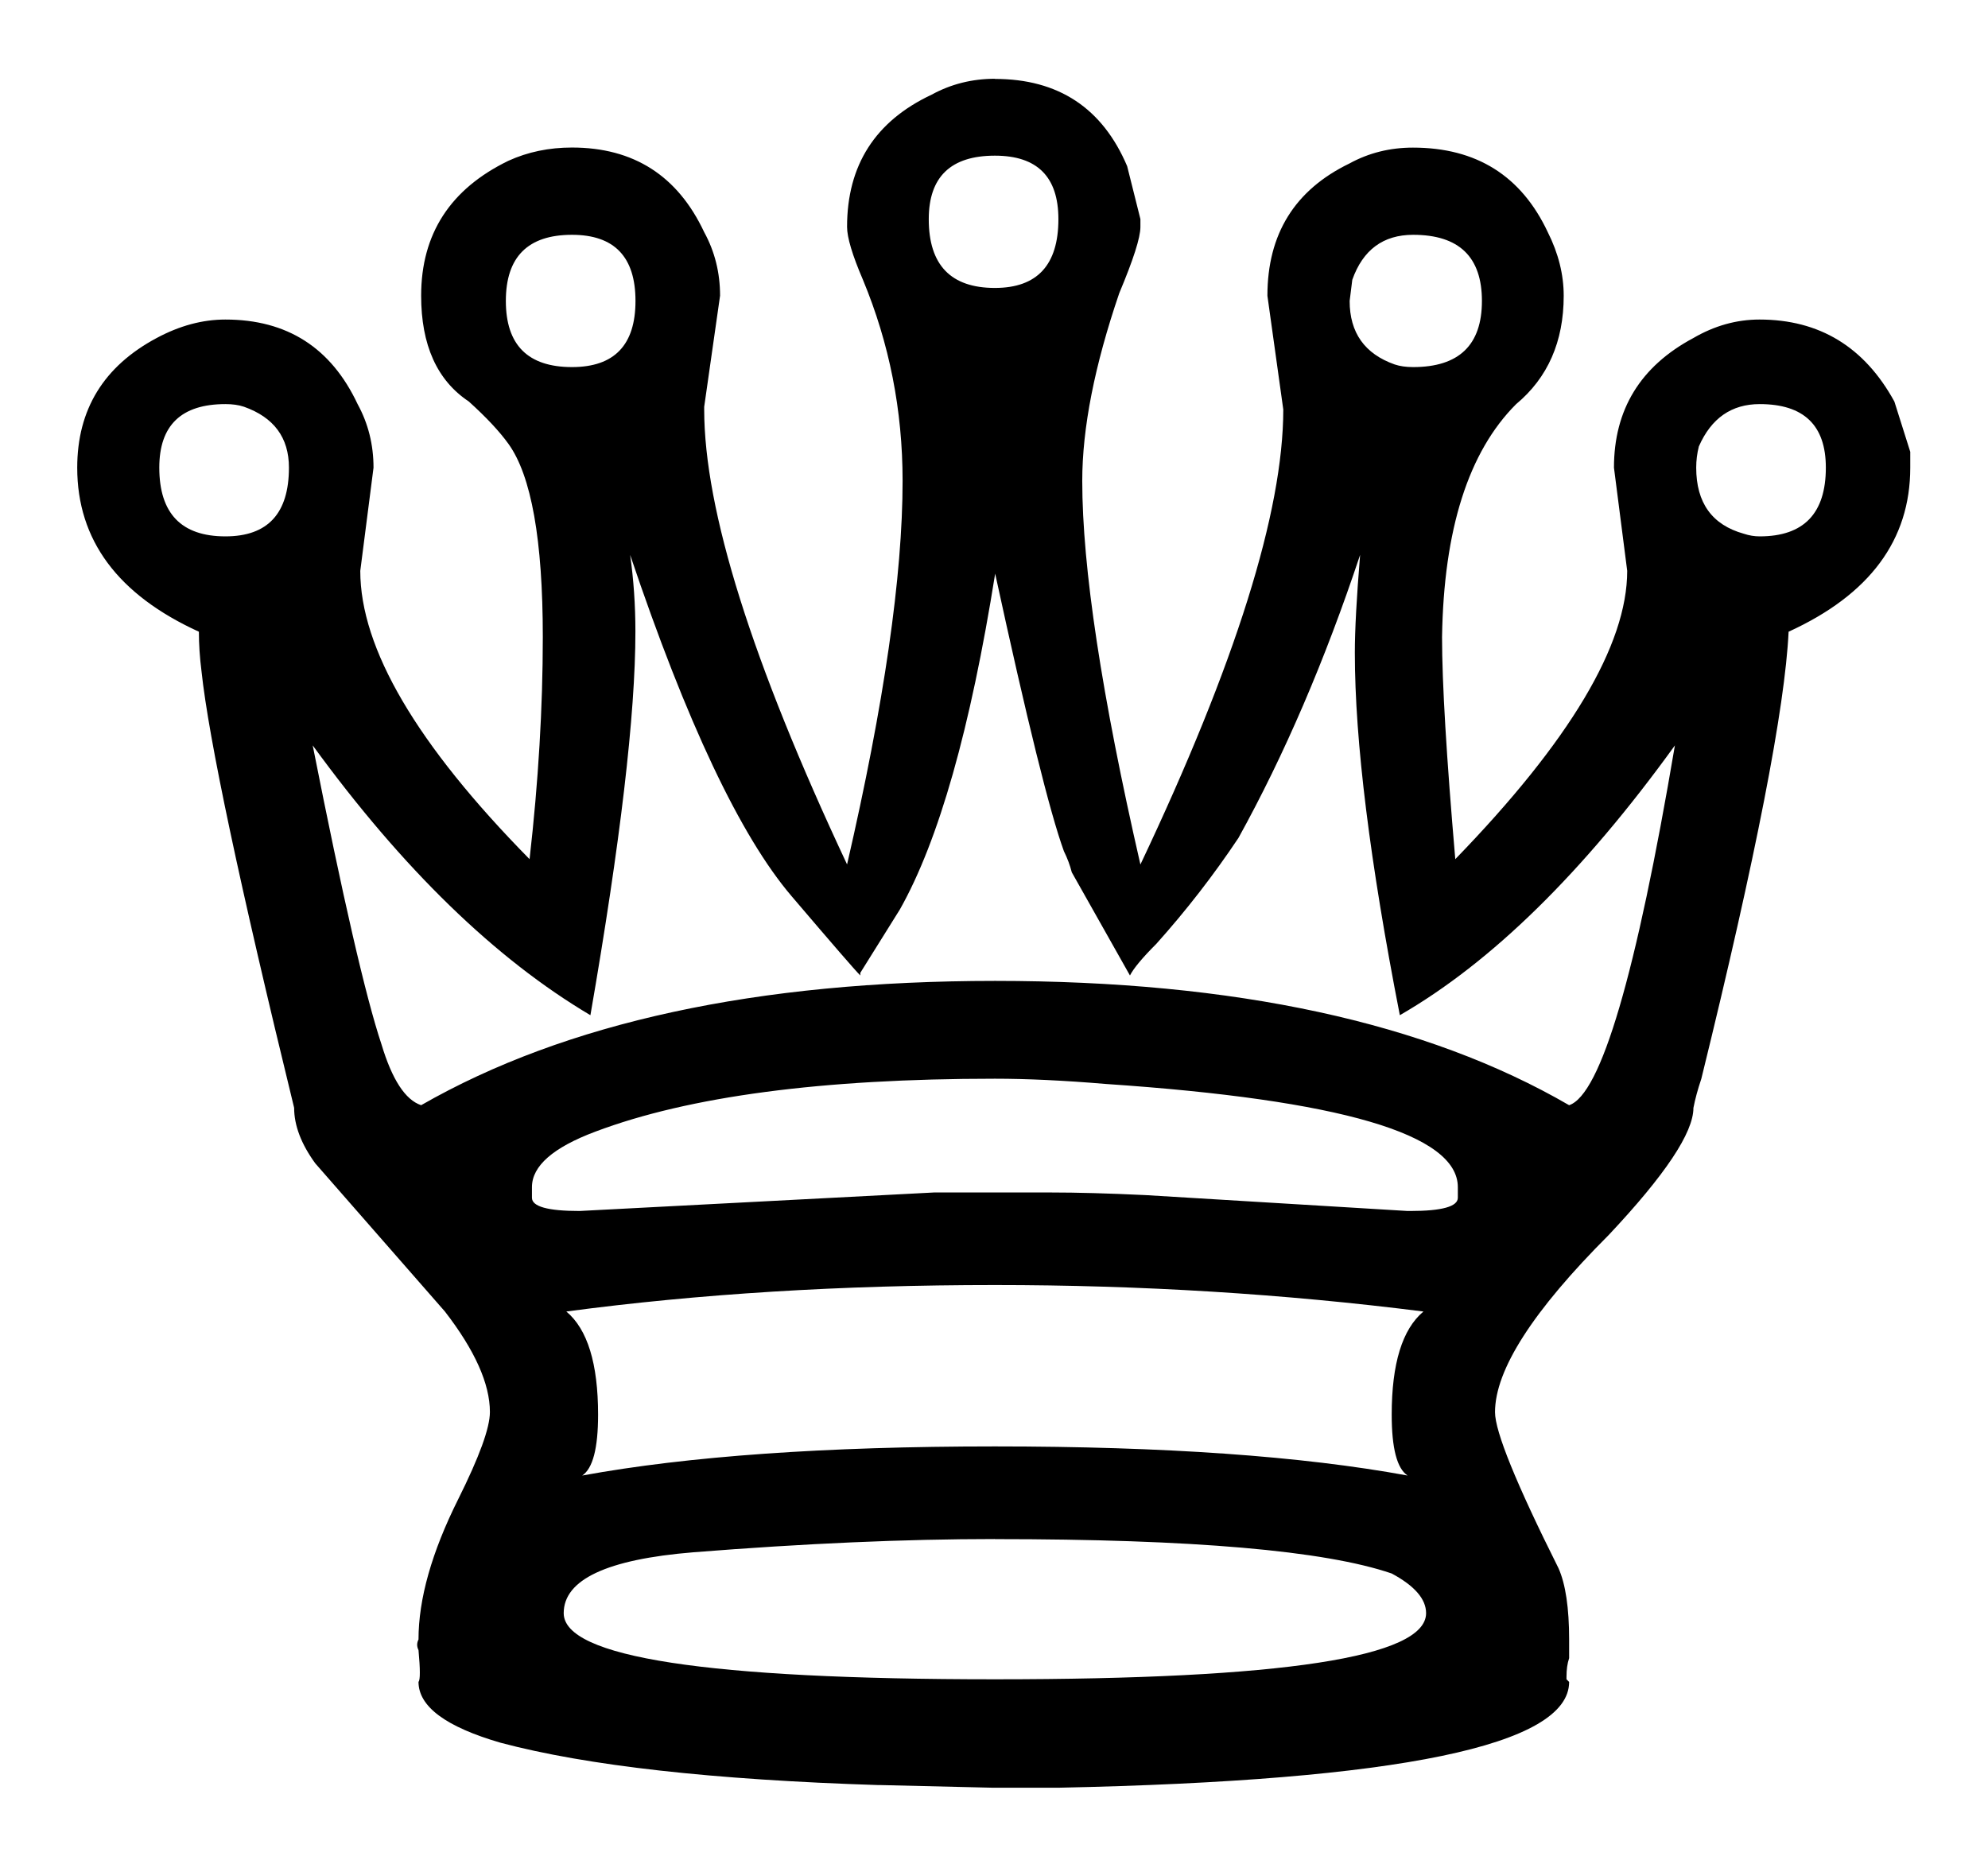 <?xml version="1.0" encoding="UTF-8" standalone="no"?>
<!-- Created with Inkscape (http://www.inkscape.org/) -->

<svg
   width="25.671mm"
   height="24.066mm"
   viewBox="0 0 25.671 24.066"
   version="1.1"
   id="svg1"
   inkscape:version="1.3.2 (091e20e, 2023-11-25, custom)"
   sodipodi:docname="WhiteQueen.svg"
   xmlns:inkscape="http://www.inkscape.org/namespaces/inkscape"
   xmlns:sodipodi="http://sodipodi.sourceforge.net/DTD/sodipodi-0.dtd"
   xmlns="http://www.w3.org/2000/svg"
   xmlns:svg="http://www.w3.org/2000/svg">
  <sodipodi:namedview
     id="namedview1"
     pagecolor="#ffffff"
     bordercolor="#000000"
     borderopacity="0.25"
     inkscape:showpageshadow="2"
     inkscape:pageopacity="0.0"
     inkscape:pagecheckerboard="0"
     inkscape:deskcolor="#d1d1d1"
     inkscape:document-units="mm"
     inkscape:zoom="11.702245"
     inkscape:cx="47.042257"
     inkscape:cy="91.136362"
     inkscape:window-width="1920"
     inkscape:window-height="1017"
     inkscape:window-x="-8"
     inkscape:window-y="-8"
     inkscape:window-maximized="1"
     inkscape:current-layer="layer1" />
  <defs
     id="defs1" />
  <g
     inkscape:label="Ebene 1"
     inkscape:groupmode="layer"
     id="layer1"
     transform="translate(-115.623,-49.477)">
    <path
       d="m 127.684,64.875 h 1.503 c 0.342,0 0.751,0.011 1.23,0.034 l 3.382,0.205 h 0.034 c 0.41,0 0.615,-0.057 0.615,-0.171 v -0.137 c -3e-5,-0.683 -1.514,-1.127 -4.543,-1.332 -0.547,-0.046 -1.025,-0.068 -1.435,-0.068 -2.232,0 -3.951,0.228 -5.158,0.683 -0.547,0.205 -0.82,0.444 -0.82,0.717 v 0.137 c 0,0.114 0.205,0.171 0.615,0.171 l 4.577,-0.239 m 6.319,1.537 c -1.799,-0.228 -3.644,-0.342 -5.534,-0.342 -1.981,0 -3.826,0.114 -5.533,0.342 0.273,0.228 0.41,0.672 0.41,1.332 0,0.433 -0.068,0.695 -0.205,0.786 1.366,-0.25 3.142,-0.376 5.329,-0.376 2.186,0 3.962,0.125 5.329,0.376 -0.137,-0.091 -0.205,-0.353 -0.205,-0.786 -3e-5,-0.66 0.137,-1.104 0.41,-1.332 m -5.534,2.938 c -1.161,0 -2.459,0.057 -3.894,0.171 -1.116,0.091 -1.674,0.353 -1.674,0.786 0,0.569 1.856,0.854 5.568,0.854 3.712,0 5.568,-0.285 5.568,-0.854 -3e-5,-0.182 -0.148,-0.353 -0.444,-0.512 -0.865,-0.296 -2.573,-0.444 -5.124,-0.444 m 0,-17.864 c -0.569,0 -0.854,0.273 -0.854,0.82 -4e-5,0.592 0.285,0.888 0.854,0.888 0.546,0 0.82,-0.296 0.82,-0.888 -2e-5,-0.547 -0.273,-0.82 -0.82,-0.82 m 0,-0.991 c 0.82,0 1.389,0.376 1.708,1.127 l 0.171,0.683 v 0.102 c -3e-5,0.137 -0.091,0.421 -0.273,0.854 -0.319,0.934 -0.478,1.742 -0.478,2.425 -2e-5,1.116 0.25,2.767 0.751,4.953 1.23,-2.596 1.844,-4.554 1.845,-5.875 l -0.205,-1.469 c -4e-5,-0.797 0.353,-1.366 1.059,-1.708 0.25,-0.137 0.524,-0.205 0.82,-0.205 0.82,0 1.4,0.364 1.742,1.093 0.137,0.273 0.205,0.547 0.205,0.82 -2e-5,0.592 -0.205,1.059 -0.615,1.4 -0.615,0.615 -0.934,1.617 -0.956,3.006 -3e-5,0.592 0.057,1.548 0.171,2.869 1.48,-1.526 2.22,-2.767 2.22,-3.723 l -0.171,-1.332 c -3e-5,-0.751 0.342,-1.309 1.025,-1.674 0.273,-0.159 0.558,-0.239 0.854,-0.239 0.774,0 1.355,0.353 1.742,1.059 l 0.205,0.649 v 0.205 c -3e-5,0.934 -0.524,1.64 -1.571,2.118 -0.046,0.979 -0.421,2.903 -1.127,5.773 -0.046,0.137 -0.08,0.262 -0.102,0.376 -3e-5,0.319 -0.364,0.865 -1.093,1.64 -0.979,0.979 -1.469,1.742 -1.469,2.289 -2e-5,0.25 0.273,0.922 0.82,2.015 0.091,0.205 0.137,0.512 0.137,0.922 v 0.239 c -0.023,0.068 -0.034,0.148 -0.034,0.239 v 0.034 l 0.034,0.034 c -3e-5,0.82 -2.197,1.275 -6.592,1.366 h -0.854 l -1.435,-0.034 h -0.034 c -2.141,-0.068 -3.769,-0.25 -4.884,-0.547 -0.706,-0.205 -1.059,-0.467 -1.059,-0.786 0.023,-0.023 0.023,-0.159 0,-0.41 -0.023,-0.046 -0.023,-0.091 0,-0.137 0,-0.524 0.171,-1.127 0.512,-1.81 0.273,-0.547 0.41,-0.922 0.41,-1.127 0,-0.364 -0.194,-0.797 -0.581,-1.298 l -1.674,-1.913 c -0.182,-0.25 -0.273,-0.49 -0.273,-0.717 -0.706,-2.892 -1.104,-4.771 -1.196,-5.636 -0.023,-0.182 -0.034,-0.353 -0.034,-0.512 -1.048,-0.478 -1.571,-1.184 -1.571,-2.118 0,-0.751 0.342,-1.309 1.025,-1.674 0.296,-0.159 0.592,-0.239 0.888,-0.239 0.797,0 1.366,0.364 1.708,1.093 0.137,0.25 0.205,0.524 0.205,0.82 l -0.171,1.332 c 0,1.002 0.729,2.243 2.186,3.723 0.114,-1.002 0.171,-1.958 0.171,-2.869 0,-1.252 -0.148,-2.084 -0.444,-2.494 -0.114,-0.159 -0.285,-0.342 -0.512,-0.547 -0.41,-0.273 -0.615,-0.729 -0.615,-1.366 0,-0.797 0.376,-1.378 1.127,-1.742 0.25,-0.114 0.524,-0.171 0.82,-0.171 0.797,0 1.366,0.364 1.708,1.093 0.137,0.25 0.205,0.524 0.205,0.82 l -0.205,1.435 v 0.034 c 0,1.298 0.615,3.256 1.845,5.875 0.478,-2.072 0.717,-3.723 0.717,-4.953 -3e-5,-0.911 -0.171,-1.776 -0.512,-2.596 -0.137,-0.319 -0.205,-0.547 -0.205,-0.683 -3e-5,-0.797 0.364,-1.366 1.093,-1.708 0.25,-0.137 0.524,-0.205 0.82,-0.205 m 9.872,4.201 c -0.364,0 -0.626,0.182 -0.786,0.547 -0.023,0.091 -0.034,0.182 -0.034,0.273 -3e-5,0.455 0.205,0.74 0.615,0.854 0.068,0.023 0.137,0.034 0.205,0.034 0.569,0 0.854,-0.296 0.854,-0.888 -3e-5,-0.547 -0.285,-0.82 -0.854,-0.82 m -4.475,-2.186 c -0.387,0 -0.649,0.194 -0.786,0.581 l -0.034,0.273 c -3e-5,0.41 0.194,0.683 0.581,0.82 0.068,0.023 0.148,0.034 0.239,0.034 0.592,0 0.888,-0.285 0.888,-0.854 3e-5,-0.569 -0.296,-0.854 -0.888,-0.854 m -10.862,0 c -0.569,0 -0.854,0.285 -0.854,0.854 0,0.569 0.285,0.854 0.854,0.854 0.547,0 0.82,-0.285 0.82,-0.854 0,-0.569 -0.273,-0.854 -0.82,-0.854 m -4.475,2.186 c -0.569,0 -0.854,0.273 -0.854,0.82 0,0.592 0.285,0.888 0.854,0.888 0.547,0 0.82,-0.296 0.82,-0.888 0,-0.387 -0.194,-0.649 -0.581,-0.786 -0.068,-0.023 -0.148,-0.034 -0.239,-0.034 m 9.94,2.186 c -0.319,2.004 -0.729,3.45 -1.23,4.338 l -0.512,0.82 v 0.034 c -0.068,-0.068 -0.364,-0.41 -0.888,-1.025 -0.66,-0.774 -1.355,-2.243 -2.084,-4.406 0.045,0.319 0.068,0.649 0.068,0.991 0,1.07 -0.194,2.721 -0.581,4.953 -1.23,-0.729 -2.425,-1.89 -3.586,-3.484 0.387,1.958 0.683,3.245 0.888,3.86 0.137,0.455 0.307,0.717 0.512,0.786 1.867,-1.07 4.338,-1.605 7.412,-1.605 3.097,0 5.568,0.535 7.412,1.605 0.41,-0.137 0.865,-1.685 1.366,-4.646 -1.184,1.64 -2.368,2.801 -3.552,3.484 -0.387,-1.981 -0.581,-3.541 -0.581,-4.68 -3e-5,-0.296 0.023,-0.717 0.068,-1.264 -0.455,1.366 -0.979,2.585 -1.571,3.655 -0.319,0.478 -0.672,0.934 -1.059,1.366 -0.182,0.182 -0.296,0.319 -0.342,0.41 l -0.751,-1.332 c -0.023,-0.091 -0.057,-0.182 -0.102,-0.273 -0.182,-0.501 -0.478,-1.697 -0.888,-3.586"
       id="path8"
       style="stroke-width:0.265" />
  </g>
</svg>
